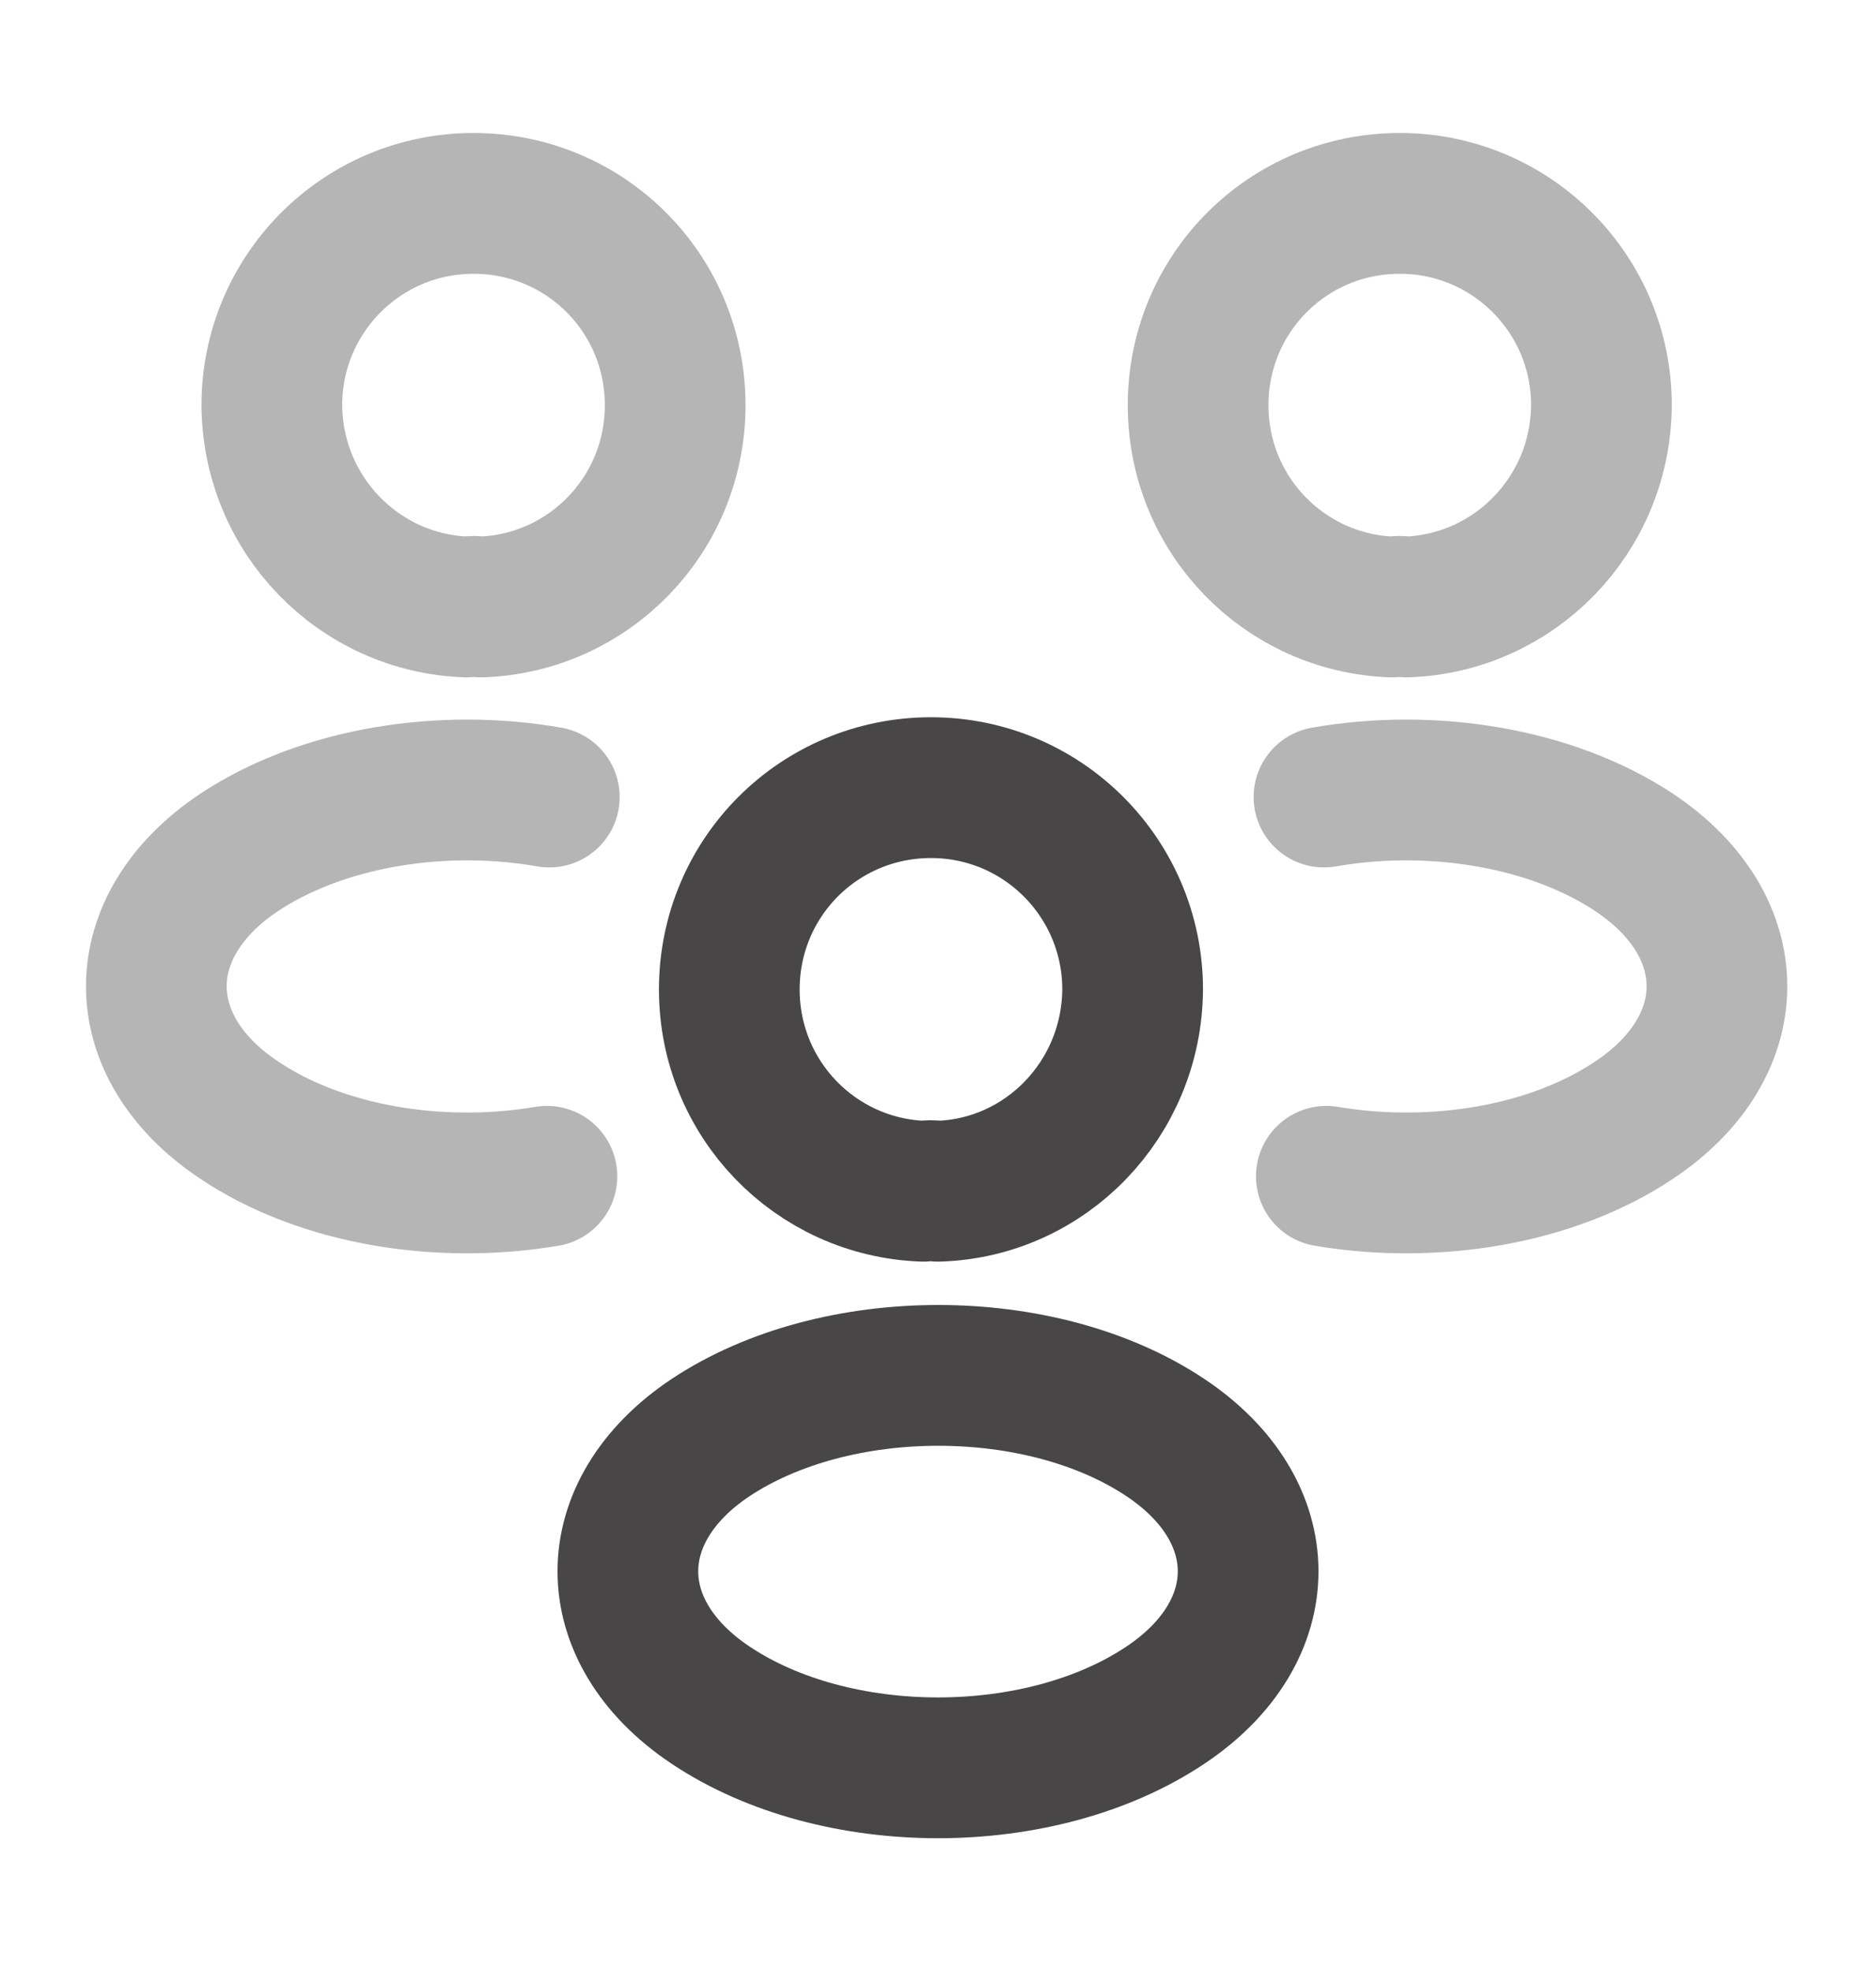 <svg width="20" height="21" viewBox="0 0 20 21" fill="none" xmlns="http://www.w3.org/2000/svg">
<path opacity="0.4" d="M14.998 6.467C14.948 6.458 14.89 6.458 14.84 6.467C13.69 6.425 12.773 5.483 12.773 4.317C12.773 3.125 13.731 2.167 14.923 2.167C16.115 2.167 17.073 3.133 17.073 4.317C17.065 5.483 16.148 6.425 14.998 6.467Z" stroke="#484647" stroke-width="1.5" stroke-linecap="round" stroke-linejoin="round"/>
<path opacity="0.4" d="M14.14 12.533C15.281 12.725 16.54 12.525 17.423 11.933C18.598 11.15 18.598 9.867 17.423 9.083C16.531 8.492 15.256 8.292 14.115 8.492" stroke="#484647" stroke-width="1.5" stroke-linecap="round" stroke-linejoin="round"/>
<path opacity="0.4" d="M4.973 6.467C5.023 6.458 5.081 6.458 5.131 6.467C6.281 6.425 7.198 5.483 7.198 4.317C7.198 3.125 6.24 2.167 5.048 2.167C3.856 2.167 2.898 3.133 2.898 4.317C2.906 5.483 3.823 6.425 4.973 6.467Z" stroke="#484647" stroke-width="1.5" stroke-linecap="round" stroke-linejoin="round"/>
<path opacity="0.4" d="M5.831 12.533C4.689 12.725 3.431 12.525 2.548 11.933C1.373 11.15 1.373 9.867 2.548 9.083C3.439 8.492 4.714 8.292 5.856 8.492" stroke="#484647" stroke-width="1.5" stroke-linecap="round" stroke-linejoin="round"/>
<path d="M10 12.692C9.95 12.683 9.892 12.683 9.842 12.692C8.692 12.65 7.775 11.708 7.775 10.542C7.775 9.35 8.733 8.392 9.925 8.392C11.117 8.392 12.075 9.358 12.075 10.542C12.067 11.708 11.15 12.658 10 12.692Z" stroke="#484647" stroke-width="1.5" stroke-linecap="round" stroke-linejoin="round"/>
<path d="M7.575 15.317C6.4 16.1 6.4 17.383 7.575 18.167C8.908 19.058 11.092 19.058 12.425 18.167C13.6 17.383 13.6 16.1 12.425 15.317C11.1 14.433 8.908 14.433 7.575 15.317Z" stroke="#484647" stroke-width="1.5" stroke-linecap="round" stroke-linejoin="round"/>
</svg>
